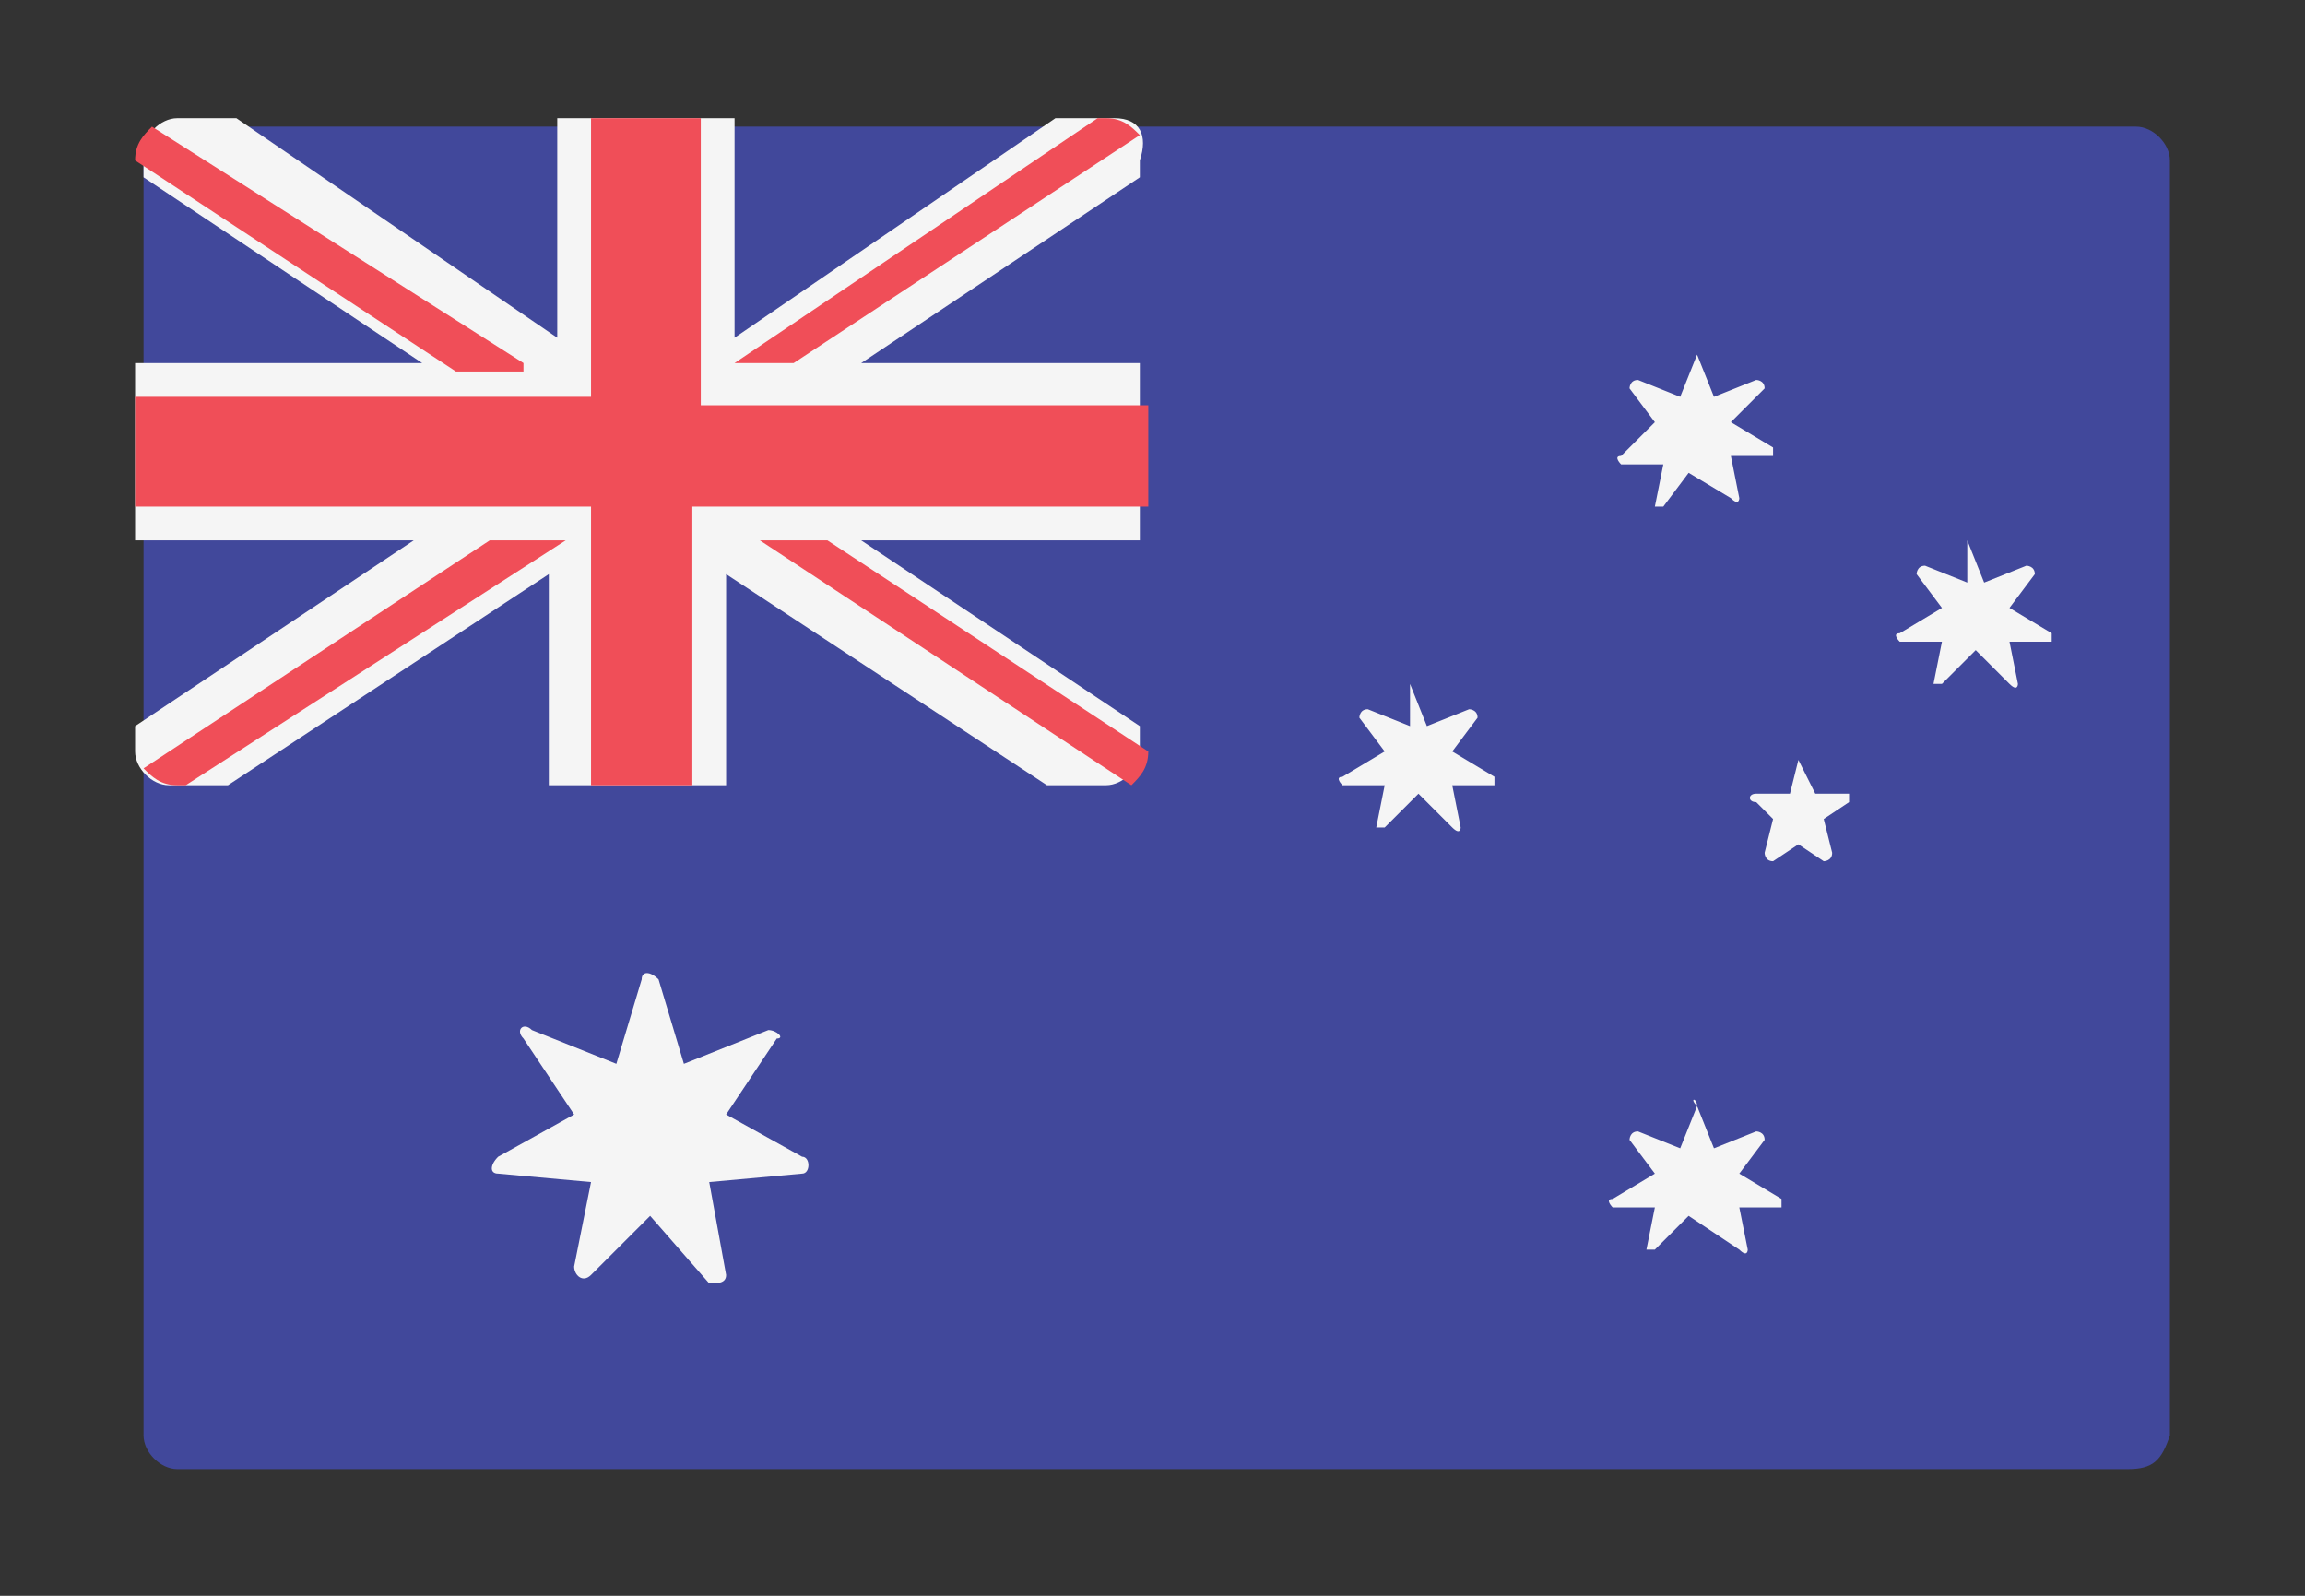 <?xml version="1.0" encoding="utf-8"?>
<!-- Generator: Adobe Illustrator 25.3.1, SVG Export Plug-In . SVG Version: 6.00 Build 0)  -->
<svg version="1.1" id="Layer_1" xmlns="http://www.w3.org/2000/svg" xmlns:xlink="http://www.w3.org/1999/xlink" x="0px" y="0px"
	 viewBox="0 0 27.3 18.9" style="enable-background:new 0 0 27.3 18.9;" xml:space="preserve">
<rect x="0" y="0" width="27.3" height="18.9" fill="#333333" stroke="none"/>
<style type="text/css">
	.st0{fill:#41489B;}
	.st1{fill:#F5F5F5;}
	.st2{fill:#F04E58;}
</style>
<path class="st0" d="M25.2,17.4H2.1c-0.2,0-0.4-0.2-0.4-0.4V1.9c0-0.2,0.2-0.4,0.4-0.4h23.2c0.2,0,0.4,0.2,0.4,0.4V17
	C25.6,17.3,25.5,17.4,25.2,17.4z"/>
<path class="st1" d="M13.2,1.4h-0.7L8.7,4V1.4H6.6V4L2.8,1.4H2.1c-0.2,0-0.4,0.2-0.4,0.4v0.3l3.3,2.2H1.6v2.1h3.3L1.6,8.6v0.3
	c0,0.2,0.2,0.4,0.4,0.4h0.7l3.8-2.5v2.5h2.1V6.8l3.8,2.5h0.7c0.2,0,0.4-0.2,0.4-0.4V8.6l-3.3-2.2h3.3V4.3h-3.3l3.3-2.2V1.9
	C13.6,1.6,13.5,1.4,13.2,1.4z"/>
<path class="st2" d="M13.6,4.8H8.3V1.4H7v3.3H1.6V6H7v3.3h1.2V6h5.4V4.8z"/>
<path class="st2" d="M6.2,4.3L1.8,1.5C1.7,1.6,1.6,1.7,1.6,1.9v0l3.8,2.5H6.2z"/>
<path class="st2" d="M9.4,4.3l4.1-2.7c-0.1-0.1-0.2-0.2-0.4-0.2h-0.1L8.7,4.3H9.4z"/>
<path class="st2" d="M5.8,6.4L1.7,9.1c0.1,0.1,0.2,0.2,0.4,0.2h0.1l4.5-2.9H5.8z"/>
<path class="st2" d="M13.6,8.9L9.8,6.4H9l4.4,2.9C13.5,9.2,13.6,9.1,13.6,8.9z"/>
<path class="st1" d="M7.8,11.6l0.3,1l1-0.4c0.1,0,0.2,0.1,0.1,0.1l-0.6,0.9l0.9,0.5c0.1,0,0.1,0.2,0,0.2L8.4,14l0.2,1.1
	c0,0.1-0.1,0.1-0.2,0.1l-0.7-0.8L7,15.1c-0.1,0.1-0.2,0-0.2-0.1L7,14l-1.1-0.1c-0.1,0-0.1-0.1,0-0.2l0.9-0.5l-0.6-0.9
	c-0.1-0.1,0-0.2,0.1-0.1l1,0.4l0.3-1C7.6,11.5,7.7,11.5,7.8,11.6z"/>
<path class="st1" d="M20.1,4.2l0.2,0.5l0.5-0.2c0,0,0.1,0,0.1,0.1L20.5,5l0.5,0.3c0,0,0,0.1,0,0.1l-0.5,0l0.1,0.5c0,0,0,0.1-0.1,0
	L20,5.6L19.7,6c0,0-0.1,0-0.1,0l0.1-0.5l-0.5,0c0,0-0.1-0.1,0-0.1L19.6,5l-0.3-0.4c0,0,0-0.1,0.1-0.1l0.5,0.2L20.1,4.2
	C20,4.2,20.1,4.2,20.1,4.2z"/>
<path class="st1" d="M16.7,8.1l0.2,0.5l0.5-0.2c0,0,0.1,0,0.1,0.1l-0.3,0.4l0.5,0.3c0,0,0,0.1,0,0.1l-0.5,0l0.1,0.5c0,0,0,0.1-0.1,0
	l-0.4-0.4l-0.4,0.4c0,0-0.1,0-0.1,0l0.1-0.5l-0.5,0c0,0-0.1-0.1,0-0.1l0.5-0.3l-0.3-0.4c0,0,0-0.1,0.1-0.1l0.5,0.2L16.7,8.1
	C16.6,8.1,16.7,8.1,16.7,8.1z"/>
<path class="st1" d="M23.3,6.4l0.2,0.5l0.5-0.2c0,0,0.1,0,0.1,0.1l-0.3,0.4l0.5,0.3c0,0,0,0.1,0,0.1l-0.5,0l0.1,0.5c0,0,0,0.1-0.1,0
	l-0.4-0.4l-0.4,0.4c0,0-0.1,0-0.1,0l0.1-0.5l-0.5,0c0,0-0.1-0.1,0-0.1l0.5-0.3l-0.3-0.4c0,0,0-0.1,0.1-0.1l0.5,0.2L23.3,6.4
	C23.2,6.4,23.3,6.4,23.3,6.4z"/>
<path class="st1" d="M20.1,13.1l0.2,0.5l0.5-0.2c0,0,0.1,0,0.1,0.1l-0.3,0.4l0.5,0.3c0,0,0,0.1,0,0.1l-0.5,0l0.1,0.5
	c0,0,0,0.1-0.1,0L20,14.4l-0.4,0.4c0,0-0.1,0-0.1,0l0.1-0.5l-0.5,0c0,0-0.1-0.1,0-0.1l0.5-0.3l-0.3-0.4c0,0,0-0.1,0.1-0.1l0.5,0.2
	L20.1,13.1C20,13,20.1,13,20.1,13.1z"/>
<path class="st1" d="M21.3,9l-0.1,0.4l-0.4,0c-0.1,0-0.1,0.1,0,0.1L21,9.7l-0.1,0.4c0,0,0,0.1,0.1,0.1l0.3-0.2l0.3,0.2
	c0,0,0.1,0,0.1-0.1l-0.1-0.4l0.3-0.2c0,0,0-0.1,0-0.1l-0.4,0L21.3,9C21.3,9,21.3,9,21.3,9z"/>
</svg>
